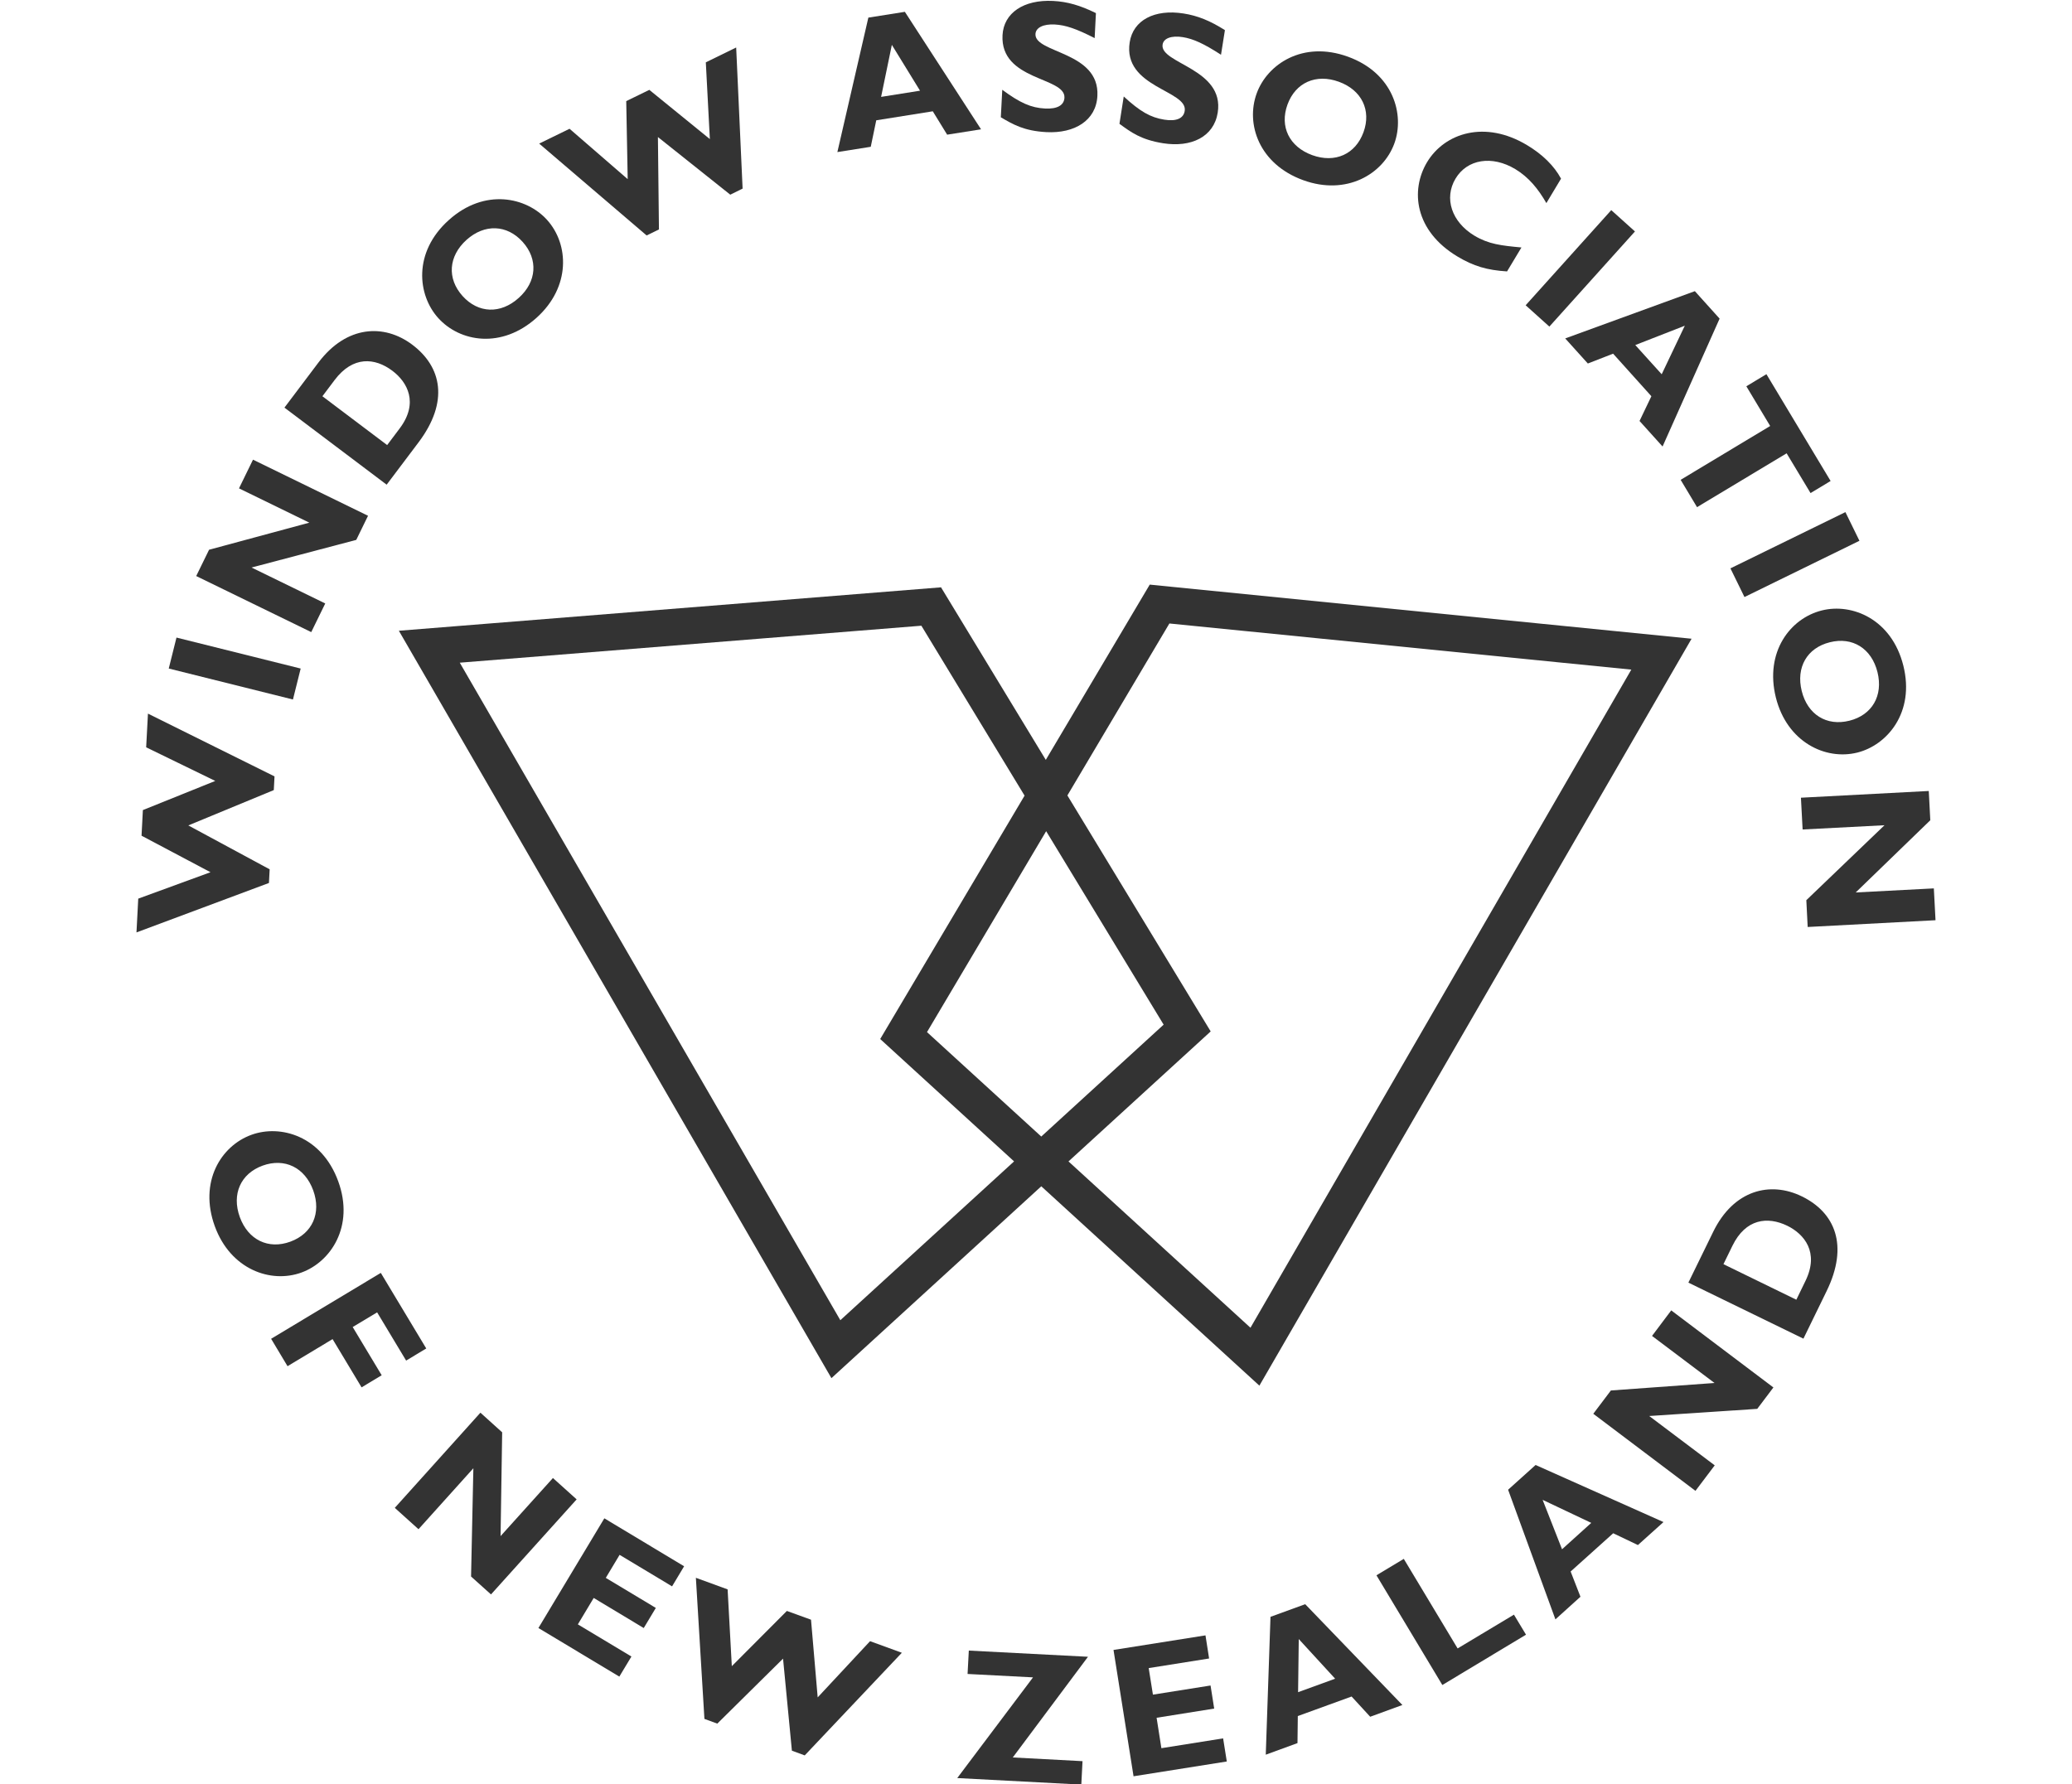 <?xml version="1.0" encoding="utf-8"?>
<!-- Generated by IcoMoon.io -->
<!DOCTYPE svg PUBLIC "-//W3C//DTD SVG 1.1//EN" "http://www.w3.org/Graphics/SVG/1.1/DTD/svg11.dtd">
<svg version="1.1" xmlns="http://www.w3.org/2000/svg" xmlns:xlink="http://www.w3.org/1999/xlink" width="1189" height="1024" viewBox="0 0 1189 1024">
<g id="icomoon-ignore">
</g>
<style>
  path {
    fill: #333333;
  }
</style>
<path d="M722.685 795.318l-125.154-114.421-120.426 110.126-248.223-428.989 311.114-24.924 60.122 99.035 59.649-100.593 310.93 31.065-248.010 428.704zM613.143 666.622l104.43 95.466 218.542-377.748-265.069-26.482-58.534 98.701 82.232 135.446-81.6 74.618zM263.836 380.366l218.383 377.399 99.701-91.16-76.824-70.237 82.849-139.703-59.219-97.522-264.897 21.219zM531.951 592.398l65.568 59.945 70.225-64.22-67.415-111.041-68.38 115.313z"></path>
<path d="M108.063 473.768l49.054-20.28 0.411-7.862-72.625-36.028-1.028 19.338 39.652 19.299-41.537 16.728-0.768 14.708 39.571 20.96-41.463 15.166-1.015 19.388 76.016-28.378 0.411-7.839z"></path>
<path d="M96.837 383.713l4.435-17.765 71.27 17.783-4.435 17.765-71.27-17.783z"></path>
<path d="M145.18 263.84l-8.033 16.468 40.359 19.683-57.532 15.55-7.381 15.092 66.015 32.177 8.033-16.441-42.304-20.628 60.096-15.86 6.758-13.844z"></path>
<path d="M185.010 227.443l7.045-9.362c10.452-13.855 23.041-12.836 33.108-5.261 8.594 6.463 15.264 18.388 4.186 33.093l-7.181 9.545-37.152-28.017zM163.23 233.968l58.649 44.224 18.284-24.266c17.632-23.411 13.274-43.408-3.578-56.072-16.085-12.131-37.713-11.168-53.845 10.226l-19.512 25.888z"></path>
<path d="M299.926 138.846c8.999 9.991 8.096 22.855-2.228 32.116-10.39 9.409-23.264 8.951-32.278-1.077-8.99-10.005-8.107-22.843 2.303-32.225 10.336-9.258 23.2-8.813 32.201 1.186zM313.941 126.229c-11.821-13.123-35.877-18.422-56.442 0.109-20.566 18.484-17.941 42.974-6.066 56.16 12.554 13.926 36.512 17.865 56.517-0.151 19.601-17.682 18.608-42.133 5.991-56.121z"></path>
<path d="M377.539 78.661l41.525 33.080 7.072-3.489-3.688-80.992-17.42 8.518 2.315 44.053-34.74-28.255-13.247 6.463 0.842 44.781-33.367-28.907-17.434 8.505 61.658 52.728 7.072-3.454z"></path>
<path d="M527.95 52.057l-22.334 3.552 6.168-29.86 16.167 26.308zM519.248 6.793l-20.95 3.318-17.778 77.18 19.155-3.035 3.159-15.201 32.437-5.176 8.245 13.419 19.45-3.071-43.715-67.437z"></path>
<path d="M628.892 7.525c-9.026-4.435-16.33-6.56-24.528-6.983-16.988-0.864-28.387 6.921-29.072 19.621-1.399 26.335 36.164 23.882 35.533 35.919-0.224 4.331-4.11 6.572-11.104 6.215-8.087-0.411-14.398-3.242-24.575-10.759l-0.83 15.783c7.121 4.16 13.309 7.813 26.11 8.518 16.305 0.842 28.6-6.696 29.305-20.8 1.364-25.603-36.128-24.425-35.533-35.493 0.171-3.679 4.495-5.831 11.069-5.483 6.24 0.322 12.506 2.501 22.89 7.813l0.732-14.349z"></path>
<path d="M702.905 17.292c-8.532-5.4-15.611-8.27-23.698-9.545-16.775-2.652-28.96 3.899-30.928 16.468-4.133 26.048 33.45 27.557 31.558 39.456-0.67 4.297-4.776 6.114-11.685 5.016-7.971-1.26-13.953-4.704-23.3-13.309l-2.464 15.686c6.624 4.853 12.382 9.149 25.048 11.157 16.181 2.563 29.146-3.679 31.348-17.605 3.988-25.331-33.376-28.079-31.635-39.048 0.555-3.605 5.088-5.276 11.576-4.257 6.14 0.992 12.131 3.776 21.938 10.115l2.241-14.124z"></path>
<path d="M782.424 75.905c-4.618 12.651-16.345 17.88-29.428 13.138-13.138-4.791-18.791-16.345-14.186-29.022 4.578-12.604 16.352-17.88 29.503-13.088 13.076 4.768 18.729 16.345 14.112 28.968zM800.128 82.368c6.044-16.591-0.534-40.337-26.569-49.808-26.001-9.458-46.356 4.346-52.419 21.032-6.413 17.605 1.349 40.608 26.656 49.808 24.773 9.038 45.894-3.365 52.33-21.032z"></path>
<path d="M873.064 142.039c-11.65-1.090-18.744-1.858-26.953-6.749-13.123-7.9-17.62-21.517-10.848-32.807 6.71-11.142 20.889-13.445 34.272-5.421 7.785 4.695 13.235 11.488 17.841 19.512l8.409-14.027c-3.948-7.402-10.697-13.966-19.476-19.229-24.082-14.508-47.246-7.059-57.374 9.718-9.758 16.268-7.094 39.467 17.371 54.167 9.312 5.586 16.997 7.847 28.502 8.579l8.258-13.74z"></path>
<path d="M924.605 120.611l13.603 12.238-49.12 54.606-13.603-12.238 49.12-54.606z"></path>
<path d="M953.548 214.813l-15.154-16.763 28.413-11.095-13.259 27.859zM986.78 182.883l-14.2-15.762-74.396 27.125 12.987 14.398 14.496-5.646 21.964 24.425-6.797 14.2 13.212 14.659 32.736-73.404z"></path>
<path d="M1050.479 276.074l-36.832-61.296-11.527 6.936 13.681 22.792-51.379 30.902 9.409 15.686 51.406-30.902 13.728 22.816z"></path>
<path d="M1058.972 293.939l8.053 16.458-65.976 32.285-8.053-16.458 65.976-32.285z"></path>
<path d="M1061.246 413.672c-13.097 3.283-23.994-3.563-27.336-17.050-3.365-13.596 3.044-24.736 16.12-27.98 13.024-3.283 23.958 3.563 27.351 17.16 3.343 13.495-3.082 24.611-16.132 27.87zM1065.782 431.97c17.173-4.284 33.129-23.028 26.444-49.872-6.696-26.844-29.538-36.040-46.752-31.731-18.201 4.508-32.882 23.87-26.42 49.953 6.413 25.63 28.463 36.191 46.724 31.647z"></path>
<path d="M1110.684 528.182l-0.966-18.272-44.832 2.337 42.8-41.448-0.877-16.8-73.357 3.865 0.966 18.237 46.984-2.439-44.855 43.025 0.779 15.379z"></path>
<path d="M166.587 712.69c-12.64 4.618-24.205-1.062-28.968-14.104-4.768-13.15 0.445-24.933 13.097-29.553 12.651-4.571 24.227 1.062 29.022 14.213 4.742 13.076-0.494 24.823-13.15 29.441zM173.036 730.379c16.591-6.017 30.518-26.359 21.059-52.33-9.471-26.048-33.129-32.786-49.83-26.693-17.605 6.389-30.209 27.153-21.012 52.447 9.026 24.8 32.080 33.046 49.783 26.583z"></path>
<path d="M244.598 773.986l-26.076-43.381-62.944 37.822 9.422 15.736 25.85-15.55 16.639 27.695 11.541-6.944-16.639-27.681 14.027-8.417 16.639 27.681z"></path>
<path d="M330.901 860.602l-13.604-12.256-30.048 33.341 0.918-59.575-12.48-11.267-49.138 54.624 13.604 12.256 31.484-34.985-1.322 62.138 11.44 10.274z"></path>
<path d="M362.337 950.793l-30.743-18.45 9.1-15.166 28.709 17.271 6.936-11.541-28.709-17.256 7.924-13.212 30.111 18.086 6.908-11.527-45.772-27.523-37.835 62.967 46.437 27.879z"></path>
<path d="M449.345 952.006l5.078 52.83 7.366 2.713 55.725-58.909-18.237-6.649-30.058 32.264-3.826-44.594-13.855-5.025-31.593 31.696-2.412-44.073-18.21-6.649 4.901 80.983 7.392 2.713z"></path>
<path d="M624.335 950.941l-68.388-3.552-0.718 13.419 37.562 1.954-43.483 57.793 71.191 3.75 0.694-13.445-40.016-2.132z"></path>
<path d="M701.877 997.778l-35.423 5.633-2.748-17.456 33.046-5.276-2.090-13.247-33.067 5.249-2.426-15.241 34.664-5.51-2.080-13.274-52.777 8.369 11.499 72.513 53.509-8.492z"></path>
<path d="M766.156 963.531l-21.257 7.738 0.383-30.496 20.874 22.754zM748.985 920.76l-19.923 7.257-2.713 79.127 18.201-6.649 0.185-15.524 30.867-11.218 10.672 11.616 18.47-6.749-55.765-57.855z"></path>
<path d="M868.754 926.763l-32.314 19.388-30.888-51.406-15.686 9.436 37.811 62.967 48.014-28.885z"></path>
<path d="M913.128 874.096l-16.763 15.139-11.142-28.364 27.906 13.221zM881.185 840.866l-15.775 14.2 27.153 74.405 14.364-12.987-5.633-14.487 24.425-21.951 14.186 6.772 14.673-13.198-73.392-32.759z"></path>
<path d="M959.022 752.123l-11.018 14.659 35.857 27.014-59.464 4.297-10.103 13.372 58.635 44.238 11.056-14.632-37.59-28.317 61.988-4.11 9.273-12.282z"></path>
<path d="M988.985 725.603l5.14-10.526c7.602-15.6 20.182-17.024 31.511-11.514 9.656 4.742 18.484 15.166 10.4 31.682l-5.223 10.759-41.823-20.404zM968.864 736.19l66.015 32.163 13.297-27.274c12.863-26.335 4.768-45.141-14.2-54.388-18.101-8.854-39.146-3.75-50.885 20.368l-14.227 29.132z"></path>
</svg>
